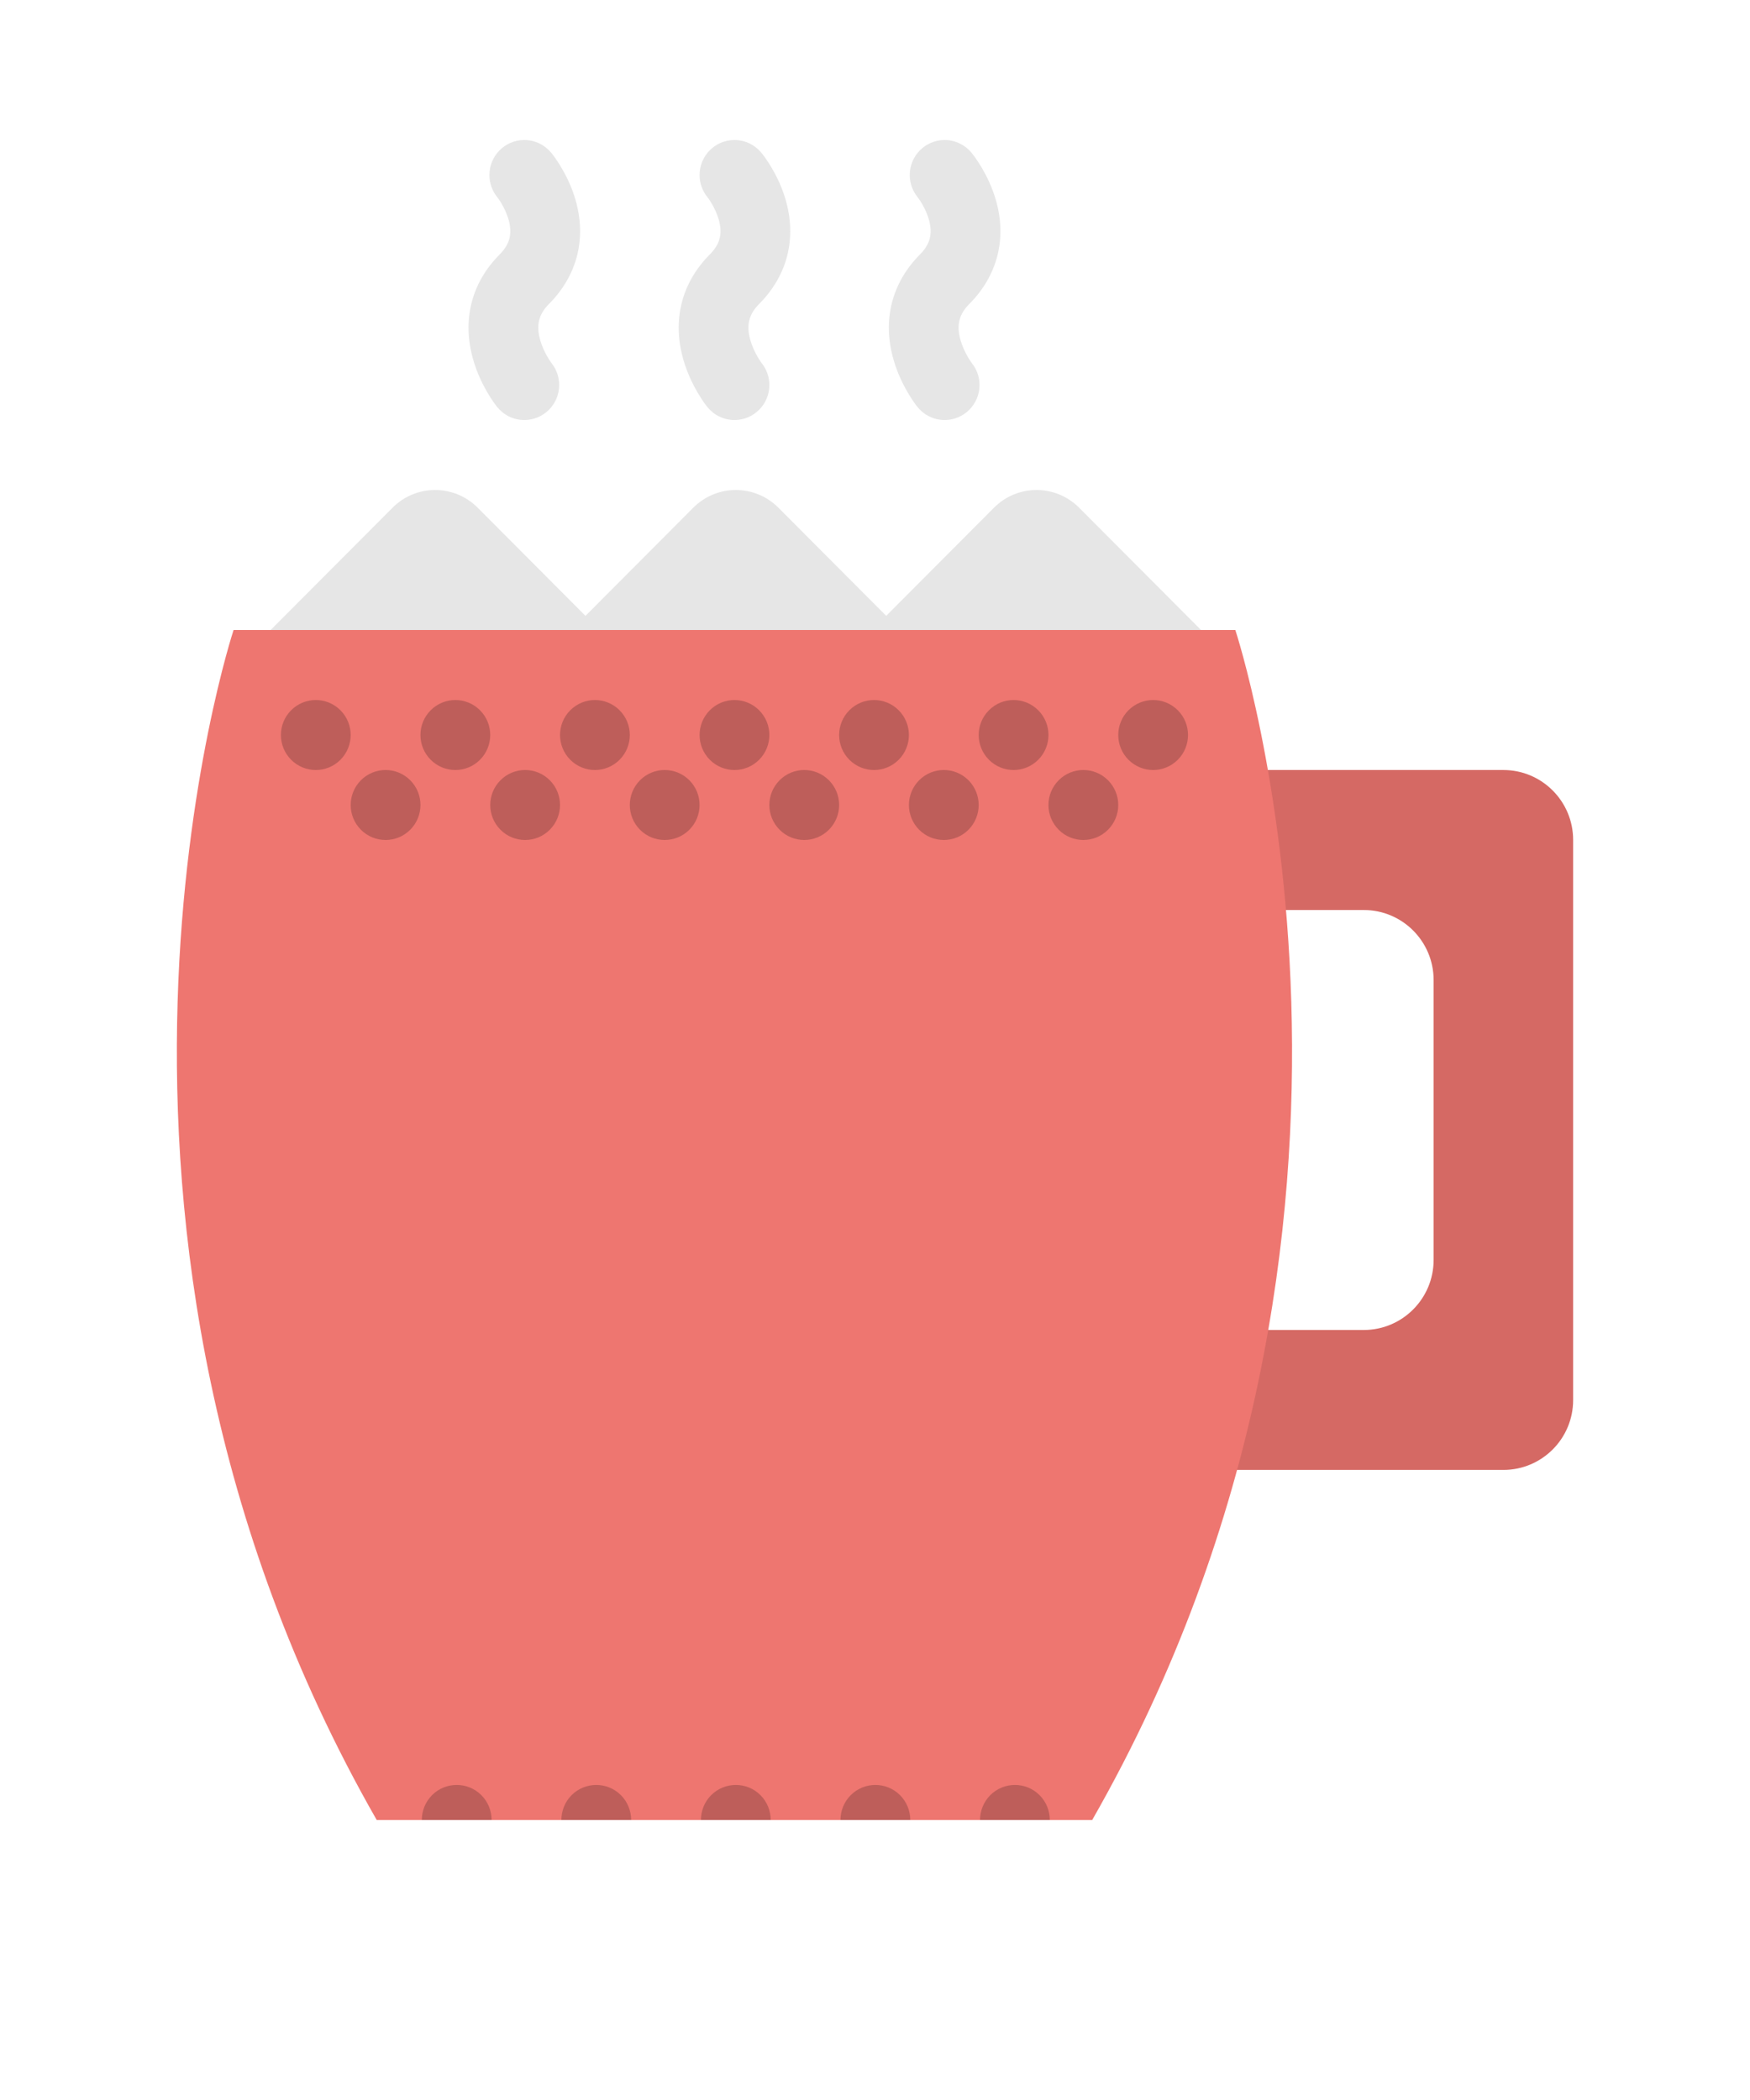 <?xml version="1.0" encoding="UTF-8"?>
<svg width="100px" height="120px" viewBox="0 0 100 120" version="1.1" xmlns="http://www.w3.org/2000/svg" xmlns:xlink="http://www.w3.org/1999/xlink">
    <!-- Generator: Sketch 46.1 (44463) - http://www.bohemiancoding.com/sketch -->
    <title>relax</title>
    <desc>Created with Sketch.</desc>
    <defs></defs>
    <g id="Page-1" stroke="none" stroke-width="1" fill="none" fill-rule="evenodd">
        <g id="relax">
            <g id="Group-9">
                <rect id="Rectangle-2" x="0" y="0" width="100" height="120"></rect>
                <g id="Group-4" transform="translate(10, 8)">
                    <path d="M58.954,28.324 L51.662,21.01 C50.321,19.664 48.142,19.664 46.802,21.01 L40.64,27.192 L34.479,21.01 C33.136,19.664 30.96,19.664 29.618,21.01 L23.456,27.192 L17.294,21.01 C15.952,19.664 13.776,19.664 12.434,21.01 L5.143,28.324 C3.801,29.67 3.801,31.853 5.143,33.2 L12.434,40.513 C13.776,41.86 15.952,41.86 17.294,40.513 L23.456,34.331 L29.618,40.513 C30.96,41.86 33.136,41.86 34.479,40.513 L40.64,34.331 L46.802,40.513 C48.142,41.86 50.321,41.86 51.662,40.513 L58.954,33.2 C60.295,31.853 60.295,29.67 58.954,28.324 Z" id="Fill-2" fill="#000000" opacity="0.1"></path>
                    <path d="M22.881,3.402 C22.445,1.914 21.609,0.862 21.499,0.73 L21.498,0.729 C21.498,0.727 21.496,0.726 21.495,0.726 C21.13,0.284 20.578,0.001 19.96,0.001 C18.859,0.001 17.967,0.897 17.967,2.002 C17.967,2.484 18.136,2.928 18.421,3.273 L18.414,3.264 C18.418,3.27 18.879,3.856 19.077,4.61 C19.28,5.388 19.122,5.965 18.548,6.544 C16.932,8.171 16.396,10.301 17.037,12.544 C17.47,14.063 18.313,15.138 18.408,15.257 L18.408,15.255 C18.774,15.709 19.332,16.001 19.96,16.001 C21.061,16.001 21.953,15.106 21.953,14.001 C21.953,13.525 21.788,13.09 21.511,12.746 L21.513,12.746 C21.508,12.74 21.077,12.167 20.87,11.441 C20.626,10.588 20.776,9.967 21.372,9.367 C22.992,7.736 23.527,5.618 22.881,3.402 Z M18.422,3.275 C18.422,3.275 18.424,3.276 18.425,3.278 L18.422,3.275 Z" id="Fill-3" fill="#000000" opacity="0.1"></path>
                    <path d="M34.89,3.402 C34.456,1.914 33.618,0.862 33.508,0.73 L33.508,0.729 C33.507,0.727 33.505,0.726 33.505,0.726 C33.139,0.284 32.587,0.001 31.969,0.001 C30.868,0.001 29.976,0.897 29.976,2.002 C29.976,2.484 30.147,2.928 30.43,3.273 L30.424,3.264 C30.428,3.27 30.89,3.856 31.087,4.61 C31.29,5.388 31.131,5.965 30.557,6.544 C28.942,8.171 28.405,10.301 29.047,12.544 C29.481,14.063 30.323,15.138 30.417,15.257 L30.418,15.255 C30.783,15.709 31.343,16.001 31.969,16.001 C33.07,16.001 33.964,15.106 33.964,14.001 C33.964,13.525 33.797,13.09 33.521,12.746 C33.517,12.74 33.086,12.167 32.879,11.441 C32.635,10.588 32.785,9.967 33.382,9.367 C35.001,7.736 35.536,5.618 34.89,3.402 Z M30.431,3.275 C30.433,3.275 30.434,3.276 30.434,3.278 L30.431,3.275 Z" id="Fill-4" fill="#000000" opacity="0.1"></path>
                    <path d="M45.532,12.746 C45.526,12.74 45.097,12.167 44.889,11.441 C44.644,10.588 44.796,9.967 45.392,9.367 C47.01,7.736 47.547,5.618 46.899,3.402 C46.463,1.914 45.625,0.862 45.517,0.73 L45.517,0.729 C45.517,0.727 45.514,0.726 45.514,0.726 C45.149,0.284 44.597,0.001 43.978,0.001 C42.878,0.001 41.986,0.897 41.986,2.002 C41.986,2.484 42.156,2.928 42.44,3.273 L42.433,3.264 C42.437,3.27 42.899,3.856 43.096,4.61 C43.298,5.388 43.14,5.965 42.567,6.544 C40.951,8.171 40.415,10.301 41.056,12.544 C41.49,14.063 42.332,15.138 42.427,15.257 L42.427,15.255 C42.794,15.709 43.35,16.001 43.978,16.001 C45.079,16.001 45.973,15.106 45.973,14.001 C45.973,13.525 45.806,13.09 45.529,12.746 L45.532,12.746 L45.532,12.746 Z M42.442,3.275 C42.442,3.275 42.443,3.276 42.445,3.278 L42.442,3.275 Z" id="Fill-5" fill="#000000" opacity="0.1"></path>
                    <path d="M75.907,36.001 L59.994,36.001 C57.792,36.001 56.004,37.791 56.004,40 L56.004,47.474 C56.264,45.514 57.935,44.001 59.959,44.001 L67.932,44.001 C70.133,44.001 71.921,45.791 71.921,48.001 L71.921,63.997 C71.921,66.206 70.133,67.999 67.932,67.999 L59.959,67.999 C57.935,67.999 56.264,66.487 56.004,64.524 L56.004,72 C56.004,74.209 57.792,75.996 59.994,75.996 L75.907,75.996 C78.11,75.996 79.894,74.209 79.894,72 L79.894,40 C79.894,37.791 78.11,36.001 75.907,36.001 Z" id="Fill-6" fill="#D56964"></path>
                    <path d="M60.59,28 L3.348,28 C3.348,28 -7.909,61.998 11.526,95.999 L52.412,95.999 C71.845,61.998 60.59,28 60.59,28 Z" id="Fill-7" fill="#EE7670"></path>
                    <path d="M6.636,32.587 C5.857,33.368 5.857,34.633 6.636,35.415 C7.414,36.196 8.677,36.196 9.455,35.415 C10.233,34.633 10.233,33.368 9.455,32.587 C8.677,31.806 7.414,31.806 6.636,32.587 Z" id="Fill-8" fill="#000000" opacity="0.2"></path>
                    <path d="M10.623,36.586 C9.845,37.368 9.845,38.633 10.623,39.414 C11.402,40.195 12.663,40.195 13.443,39.414 C14.221,38.633 14.221,37.368 13.443,36.586 C12.663,35.805 11.402,35.805 10.623,36.586 Z" id="Fill-9" fill="#000000" opacity="0.2"></path>
                    <path d="M14.61,32.587 C13.831,33.368 13.831,34.633 14.61,35.415 C15.388,36.196 16.651,36.196 17.43,35.415 C18.208,34.633 18.208,33.368 17.43,32.587 C16.651,31.806 15.388,31.806 14.61,32.587 Z" id="Fill-10" fill="#000000" opacity="0.2"></path>
                    <path d="M50.496,36.586 C49.717,37.368 49.717,38.633 50.496,39.414 C51.273,40.195 52.538,40.195 53.315,39.414 C54.095,38.633 54.095,37.368 53.315,36.586 C52.538,35.805 51.273,35.805 50.496,36.586 Z" id="Fill-11" fill="#000000" opacity="0.2"></path>
                    <path d="M57.304,32.587 C56.524,31.806 55.263,31.806 54.483,32.587 C53.706,33.368 53.706,34.633 54.483,35.415 C55.263,36.196 56.524,36.196 57.304,35.415 C58.081,34.633 58.081,33.368 57.304,32.587 Z" id="Fill-12" fill="#000000" opacity="0.2"></path>
                    <path d="M18.598,36.586 C17.819,37.368 17.819,38.633 18.598,39.414 C19.376,40.195 20.639,40.195 21.417,39.414 C22.196,38.633 22.196,37.368 21.417,36.586 C20.639,35.805 19.376,35.805 18.598,36.586 Z" id="Fill-13" fill="#000000" opacity="0.2"></path>
                    <path d="M22.586,32.587 C21.807,33.368 21.807,34.633 22.586,35.415 C23.364,36.196 24.626,36.196 25.405,35.415 C26.184,34.633 26.184,33.368 25.405,32.587 C24.626,31.806 23.364,31.806 22.586,32.587 Z" id="Fill-14" fill="#000000" opacity="0.2"></path>
                    <path d="M26.572,36.586 C25.794,37.368 25.794,38.633 26.572,39.414 C27.35,40.195 28.613,40.195 29.392,39.414 C30.17,38.633 30.17,37.368 29.392,36.586 C28.613,35.805 27.35,35.805 26.572,36.586 Z" id="Fill-15" fill="#000000" opacity="0.2"></path>
                    <path d="M30.56,32.587 C29.782,33.368 29.782,34.633 30.56,35.415 C31.338,36.196 32.601,36.196 33.38,35.415 C34.158,34.633 34.158,33.368 33.38,32.587 C32.601,31.806 31.338,31.806 30.56,32.587 Z" id="Fill-16" fill="#000000" opacity="0.2"></path>
                    <path d="M34.548,36.586 C33.768,37.368 33.768,38.633 34.548,39.414 C35.326,40.195 36.588,40.195 37.366,39.414 C38.146,38.633 38.146,37.368 37.366,36.586 C36.588,35.805 35.326,35.805 34.548,36.586 Z" id="Fill-17" fill="#000000" opacity="0.2"></path>
                    <path d="M38.534,32.587 C37.756,33.368 37.756,34.633 38.534,35.415 C39.313,36.196 40.576,36.196 41.354,35.415 C42.132,34.633 42.132,33.368 41.354,32.587 C40.576,31.806 39.313,31.806 38.534,32.587 Z" id="Fill-18" fill="#000000" opacity="0.2"></path>
                    <path d="M42.522,36.586 C41.744,37.368 41.744,38.633 42.522,39.414 C43.301,40.195 44.562,40.195 45.342,39.414 C46.119,38.633 46.119,37.368 45.342,36.586 C44.562,35.805 43.301,35.805 42.522,36.586 Z" id="Fill-19" fill="#000000" opacity="0.2"></path>
                    <path d="M49.328,32.587 C48.548,31.806 47.287,31.806 46.51,32.587 C45.73,33.368 45.73,34.633 46.51,35.415 C47.287,36.196 48.548,36.196 49.328,35.415 C50.108,34.633 50.108,33.368 49.328,32.587 Z" id="Fill-20" fill="#000000" opacity="0.2"></path>
                    <path d="M14.687,94.581 C14.299,94.974 14.103,95.484 14.103,95.999 L18.091,95.999 C18.091,95.484 17.897,94.974 17.507,94.581 C16.729,93.802 15.465,93.802 14.687,94.581 Z" id="Fill-21" fill="#000000" opacity="0.2"></path>
                    <path d="M22.661,94.581 C22.273,94.974 22.079,95.484 22.079,95.999 L26.065,95.999 C26.065,95.484 25.871,94.974 25.481,94.581 C24.703,93.802 23.441,93.802 22.661,94.581 Z" id="Fill-22" fill="#000000" opacity="0.2"></path>
                    <path d="M30.637,94.581 C30.247,94.974 30.053,95.484 30.053,95.999 L34.04,95.999 C34.04,95.484 33.846,94.974 33.457,94.581 C32.677,93.802 31.416,93.802 30.637,94.581 Z" id="Fill-23" fill="#000000" opacity="0.2"></path>
                    <path d="M38.612,94.581 C38.222,94.974 38.027,95.484 38.027,95.999 L42.016,95.999 C42.016,95.484 41.821,94.974 41.431,94.581 C40.653,93.802 39.39,93.802 38.612,94.581 Z" id="Fill-24" fill="#000000" opacity="0.2"></path>
                    <path d="M49.404,94.581 C48.627,93.802 47.366,93.802 46.586,94.581 C46.198,94.974 46.002,95.484 46.002,95.999 L49.988,95.999 C49.988,95.484 49.796,94.974 49.404,94.581 Z" id="Fill-25" fill="#000000" opacity="0.2"></path>
                </g>
            </g>
        </g>
    </g>
</svg>